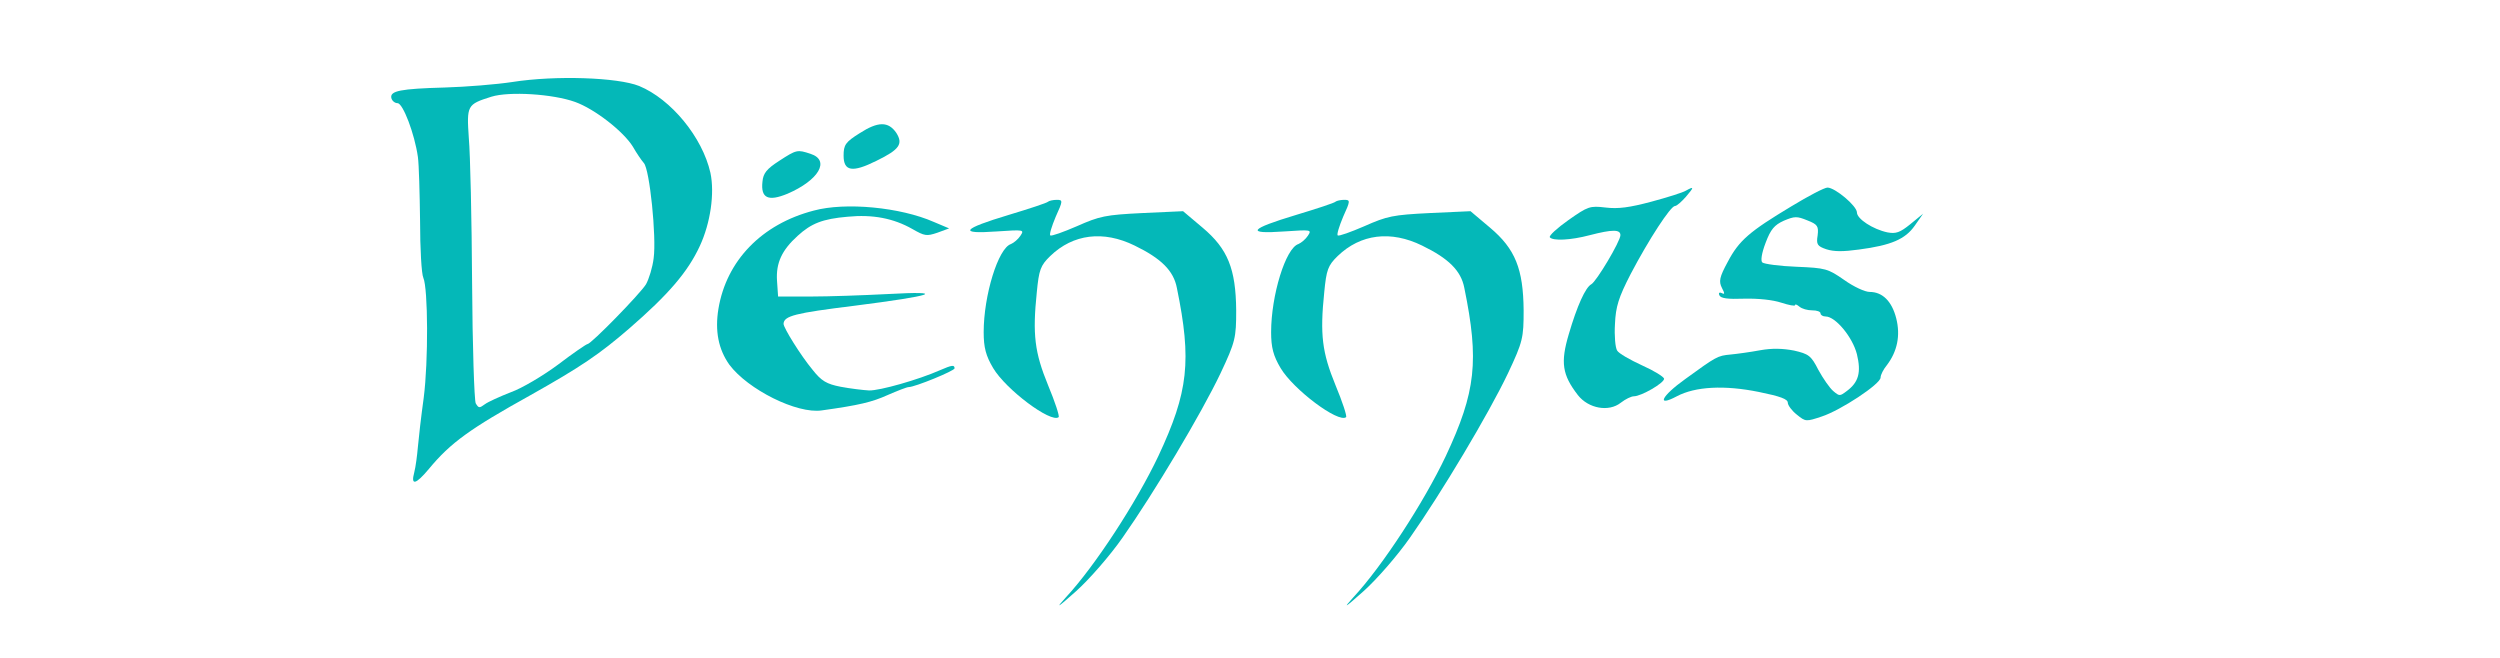 <svg xmlns="http://www.w3.org/2000/svg" version="1.0" width="755.148" height="198.63" preserveAspectRatio="xMidYMid meet" style=""><rect id="backgroundrect" width="100%" height="100%" x="0" y="0" fill="none" stroke="none"/>

<g class="currentLayer" style=""><title>Layer 1</title><g transform="translate(0,209) scale(0.1,-0.1) " fill="#04b8b8" stroke="none" id="svg_1" class="selected" fill-opacity="1">
<path d="M1548.019,1842.354 c-48.358,-7.417 -140.678,-14.834 -204.423,-16.688 c-134.084,-3.709 -165.957,-10.198 -161.56,-31.522 c2.198,-9.271 10.991,-15.761 18.684,-15.761 c16.486,0 51.655,-92.713 61.547,-162.247 c3.297,-23.178 5.495,-110.328 6.594,-193.769 c0,-83.441 4.396,-160.393 9.891,-171.518 c14.288,-32.449 15.387,-252.178 1.099,-362.506 c-7.693,-55.628 -15.387,-122.381 -17.585,-148.34 c-2.198,-25.032 -6.594,-60.263 -10.991,-76.951 c-10.991,-40.794 4.396,-37.085 43.962,10.198 c65.943,79.733 124.193,121.453 307.734,223.437 c151.669,85.296 207.721,123.308 297.843,201.186 c117.598,101.984 176.947,170.591 213.216,249.397 c31.872,68.607 45.061,158.538 31.872,220.656 c-24.179,107.547 -118.697,222.51 -215.414,262.377 c-64.844,25.96 -252.782,32.449 -382.47,12.053 zm189.037,-60.263 c59.349,-21.324 146.174,-89.004 174.749,-135.36 c10.991,-19.47 26.377,-41.721 32.972,-49.138 c17.585,-18.543 38.467,-223.437 29.674,-287.409 c-3.297,-27.814 -14.288,-63.045 -23.08,-78.806 c-17.585,-28.741 -165.957,-180.789 -176.947,-180.789 c-3.297,0 -43.962,-27.814 -89.023,-62.117 c-45.061,-33.377 -108.806,-71.389 -142.877,-83.441 c-32.972,-12.98 -68.141,-28.741 -78.033,-36.158 c-16.486,-12.053 -18.684,-12.053 -27.476,2.781 c-4.396,9.271 -9.891,173.372 -10.991,364.36 c-1.099,190.988 -5.495,387.538 -9.891,436.676 c-6.594,99.202 -5.495,101.984 68.141,125.162 c53.853,16.688 185.74,8.344 252.782,-15.761 z" id="svg_2" fill="#04b8b8" fill-opacity="1"/>
<path d="M2596.513,1687.524 c-42.863,-26.887 -48.358,-35.231 -48.358,-67.68 c0,-47.283 26.377,-51.919 98.915,-15.761 c70.339,34.304 81.33,50.992 60.448,84.368 c-24.179,35.231 -54.953,35.231 -111.004,-0.927 z" id="svg_3" fill="#04b8b8" fill-opacity="1"/>
<path d="M2353.622,1604.083 c-37.368,-24.105 -48.358,-37.085 -50.556,-63.045 c-5.495,-50.065 17.585,-60.263 75.834,-36.158 c94.518,40.794 129.688,101.057 69.24,120.526 c-39.566,12.98 -41.764,12.98 -94.518,-21.324 z" id="svg_4" fill="#04b8b8" fill-opacity="1"/>
<path d="M5092.456,1514.152 c-8.792,-5.563 -56.052,-20.397 -104.41,-33.377 c-65.943,-17.615 -100.014,-22.251 -138.48,-17.615 c-47.259,5.563 -52.754,3.709 -112.103,-38.012 c-34.071,-24.105 -59.349,-47.283 -56.052,-51.919 c8.792,-11.126 61.547,-9.271 120.896,6.49 c68.141,17.615 92.32,17.615 92.32,0 c0,-18.543 -72.537,-139.996 -87.924,-148.34 c-17.585,-9.271 -42.863,-64.899 -68.141,-151.121 c-25.278,-85.296 -19.783,-122.381 27.476,-183.571 c31.872,-40.794 93.419,-51.919 129.688,-23.178 c14.288,11.126 31.872,19.47 39.566,19.47 c21.981,0 91.221,39.866 91.221,52.846 c0,5.563 -29.674,24.105 -67.042,40.794 c-36.269,16.688 -70.339,36.158 -74.735,44.502 c-5.495,8.344 -8.792,44.502 -6.594,79.733 c2.198,52.846 10.991,80.66 47.259,151.121 c54.953,104.765 120.896,205.822 134.084,205.822 c5.495,0 19.783,12.98 32.972,27.814 c25.278,29.668 25.278,32.449 0,18.543 z" id="svg_5" fill="#04b8b8" fill-opacity="1"/>
<path d="M5411.18,1466.868 c-126.391,-76.024 -158.263,-102.911 -192.334,-167.81 c-25.278,-46.356 -27.476,-59.336 -17.585,-78.806 c8.792,-16.688 8.792,-20.397 0,-15.761 c-7.693,3.709 -10.991,0.927 -7.693,-6.49 c4.396,-9.271 24.179,-12.053 75.834,-10.198 c42.863,0.927 85.726,-3.709 111.004,-12.053 c23.08,-7.417 41.764,-11.126 41.764,-7.417 c0,3.709 5.495,1.854 13.189,-4.636 c7.693,-6.49 24.179,-11.126 38.467,-11.126 c14.288,0 25.278,-3.709 25.278,-9.271 c0,-4.636 6.594,-9.271 15.387,-9.271 c29.674,0 81.33,-62.117 94.518,-114.036 c13.189,-54.7 5.495,-84.368 -30.773,-111.255 c-20.882,-15.761 -21.981,-15.761 -40.665,0 c-10.991,9.271 -30.773,38.012 -45.061,63.972 c-21.981,43.575 -29.674,48.211 -73.636,58.409 c-34.071,6.49 -65.943,7.417 -102.212,0.927 c-29.674,-5.563 -70.339,-11.126 -90.122,-12.98 c-38.467,-3.709 -41.764,-5.563 -136.282,-74.17 c-72.537,-51.919 -87.924,-85.296 -25.278,-51.919 c56.052,29.668 143.976,34.304 248.385,12.98 c63.745,-12.98 86.825,-21.324 86.825,-32.449 c0,-7.417 12.09,-24.105 27.476,-36.158 c26.377,-21.324 27.476,-21.324 74.735,-5.563 c57.151,18.543 178.046,98.275 178.046,117.745 c0,8.344 8.792,25.032 18.684,37.085 c31.872,41.721 41.764,89.931 28.575,141.85 c-13.189,51.919 -41.764,79.733 -80.231,79.733 c-14.288,0 -48.358,15.761 -76.934,36.158 c-49.457,34.304 -56.052,36.158 -143.976,39.866 c-50.556,1.854 -97.815,8.344 -103.311,12.98 c-5.495,4.636 -2.198,27.814 9.891,59.336 c15.387,40.794 26.377,53.773 54.953,66.753 c32.972,13.907 39.566,13.907 71.438,0.927 c30.773,-12.053 34.071,-17.615 30.773,-45.429 c-4.396,-26.887 -1.099,-32.449 26.377,-41.721 c23.08,-7.417 50.556,-7.417 97.815,-0.927 c98.915,12.98 140.678,31.522 169.254,72.316 l25.278,36.158 l-38.467,-31.522 c-31.872,-25.96 -43.962,-29.668 -69.24,-25.032 c-43.962,9.271 -92.32,40.794 -92.32,60.263 c0,19.47 -65.943,75.097 -89.023,75.097 c-8.792,0 -57.151,-25.032 -108.806,-56.555 z" id="svg_6" fill="#04b8b8" fill-opacity="1"/>
<path d="M3165.821,1480.775 c-3.297,-3.709 -57.151,-21.324 -118.697,-39.866 c-141.777,-42.648 -153.867,-58.409 -37.368,-50.065 c83.528,5.563 84.627,5.563 72.537,-12.98 c-6.594,-10.198 -19.783,-21.324 -28.575,-25.032 c-38.467,-12.053 -82.429,-154.83 -82.429,-266.085 c0,-46.356 6.594,-71.389 28.575,-108.474 c38.467,-64.899 174.749,-166.883 197.829,-148.34 c3.297,2.781 -10.991,46.356 -31.872,96.421 c-40.665,99.202 -47.259,152.976 -34.071,280.919 c6.594,67.68 10.991,80.66 40.665,109.401 c69.24,66.753 160.461,77.879 254.98,31.522 c80.231,-38.939 117.598,-76.024 127.49,-127.943 c45.061,-219.729 35.17,-313.368 -56.052,-508.065 c-65.943,-139.069 -191.235,-331.911 -279.159,-426.478 c-32.972,-36.158 -26.377,-32.449 30.773,18.543 c39.566,35.231 103.311,108.474 140.678,162.247 c94.518,134.433 237.395,373.632 295.645,496.012 c45.061,95.494 47.259,107.547 47.259,190.061 c-1.099,125.162 -25.278,185.425 -101.113,249.397 l-59.349,50.065 l-121.995,-5.563 c-113.202,-5.563 -129.688,-9.271 -198.928,-39.866 c-40.665,-17.615 -76.934,-30.595 -80.231,-27.814 c-3.297,2.781 4.396,27.814 16.486,56.555 c21.981,48.211 21.981,50.992 3.297,50.992 c-10.991,0 -23.08,-2.781 -26.377,-5.563 z" id="svg_7" fill="#04b8b8" fill-opacity="1"/>
<path d="M4034.07,1480.775 c-3.297,-3.709 -57.151,-21.324 -118.697,-39.866 c-141.777,-42.648 -153.867,-58.409 -37.368,-50.065 c83.528,5.563 84.627,5.563 72.537,-12.98 c-6.594,-10.198 -19.783,-21.324 -28.575,-25.032 c-38.467,-12.053 -82.429,-154.83 -82.429,-266.085 c0,-46.356 6.594,-71.389 28.575,-108.474 c38.467,-64.899 174.749,-166.883 197.829,-148.34 c3.297,2.781 -10.991,46.356 -31.872,96.421 c-40.665,99.202 -47.259,152.976 -34.071,280.919 c6.594,67.68 10.991,80.66 40.665,109.401 c69.24,66.753 160.461,77.879 254.98,31.522 c80.231,-38.939 117.598,-76.024 127.49,-127.943 c45.061,-219.729 35.17,-313.368 -56.052,-508.065 c-65.943,-139.069 -191.235,-331.911 -279.159,-426.478 c-32.972,-36.158 -26.377,-32.449 30.773,18.543 c39.566,35.231 103.311,108.474 140.678,162.247 c94.518,134.433 237.395,373.632 295.645,496.012 c45.061,95.494 47.259,107.547 47.259,190.061 c-1.099,125.162 -25.278,185.425 -101.113,249.397 l-59.349,50.065 l-121.995,-5.563 c-113.202,-5.563 -129.688,-9.271 -198.928,-39.866 c-40.665,-17.615 -76.934,-30.595 -80.231,-27.814 c-3.297,2.781 4.396,27.814 16.486,56.555 c21.981,48.211 21.981,50.992 3.297,50.992 c-10.991,0 -23.08,-2.781 -26.377,-5.563 z" id="svg_8" fill="#04b8b8" fill-opacity="1"/>
<path d="M2458.032,1453.889 c-157.164,-40.794 -263.772,-151.121 -287.951,-296.68 c-10.991,-66.753 0,-122.381 32.972,-168.737 c56.052,-75.097 204.423,-149.267 279.159,-138.142 c113.202,15.761 151.669,25.032 198.928,46.356 c29.674,12.98 58.25,24.105 63.745,24.105 c18.684,0 138.48,49.138 138.48,56.555 c0,11.126 -7.693,10.198 -43.962,-5.563 c-64.844,-28.741 -182.442,-62.117 -214.315,-61.19 c-17.585,0.927 -56.052,5.563 -85.726,11.126 c-42.863,8.344 -58.25,17.615 -84.627,50.992 c-36.269,43.575 -87.924,127.016 -87.924,139.069 c1.099,24.105 34.071,32.449 214.315,54.7 c240.692,30.595 283.555,45.429 98.915,35.231 c-72.537,-3.709 -175.848,-7.417 -230.801,-7.417 l-98.915,0 l-3.297,48.211 c-3.297,52.846 14.288,91.785 62.646,135.36 c40.665,37.085 74.735,50.992 150.57,57.482 c75.834,7.417 138.48,-4.636 195.631,-37.085 c37.368,-21.324 42.863,-22.251 75.834,-11.126 l35.17,12.98 l-46.16,19.47 c-101.113,44.502 -267.069,60.263 -362.687,34.304 z" id="svg_9" fill="#04b8b8" fill-opacity="1"/>
</g></g></svg>